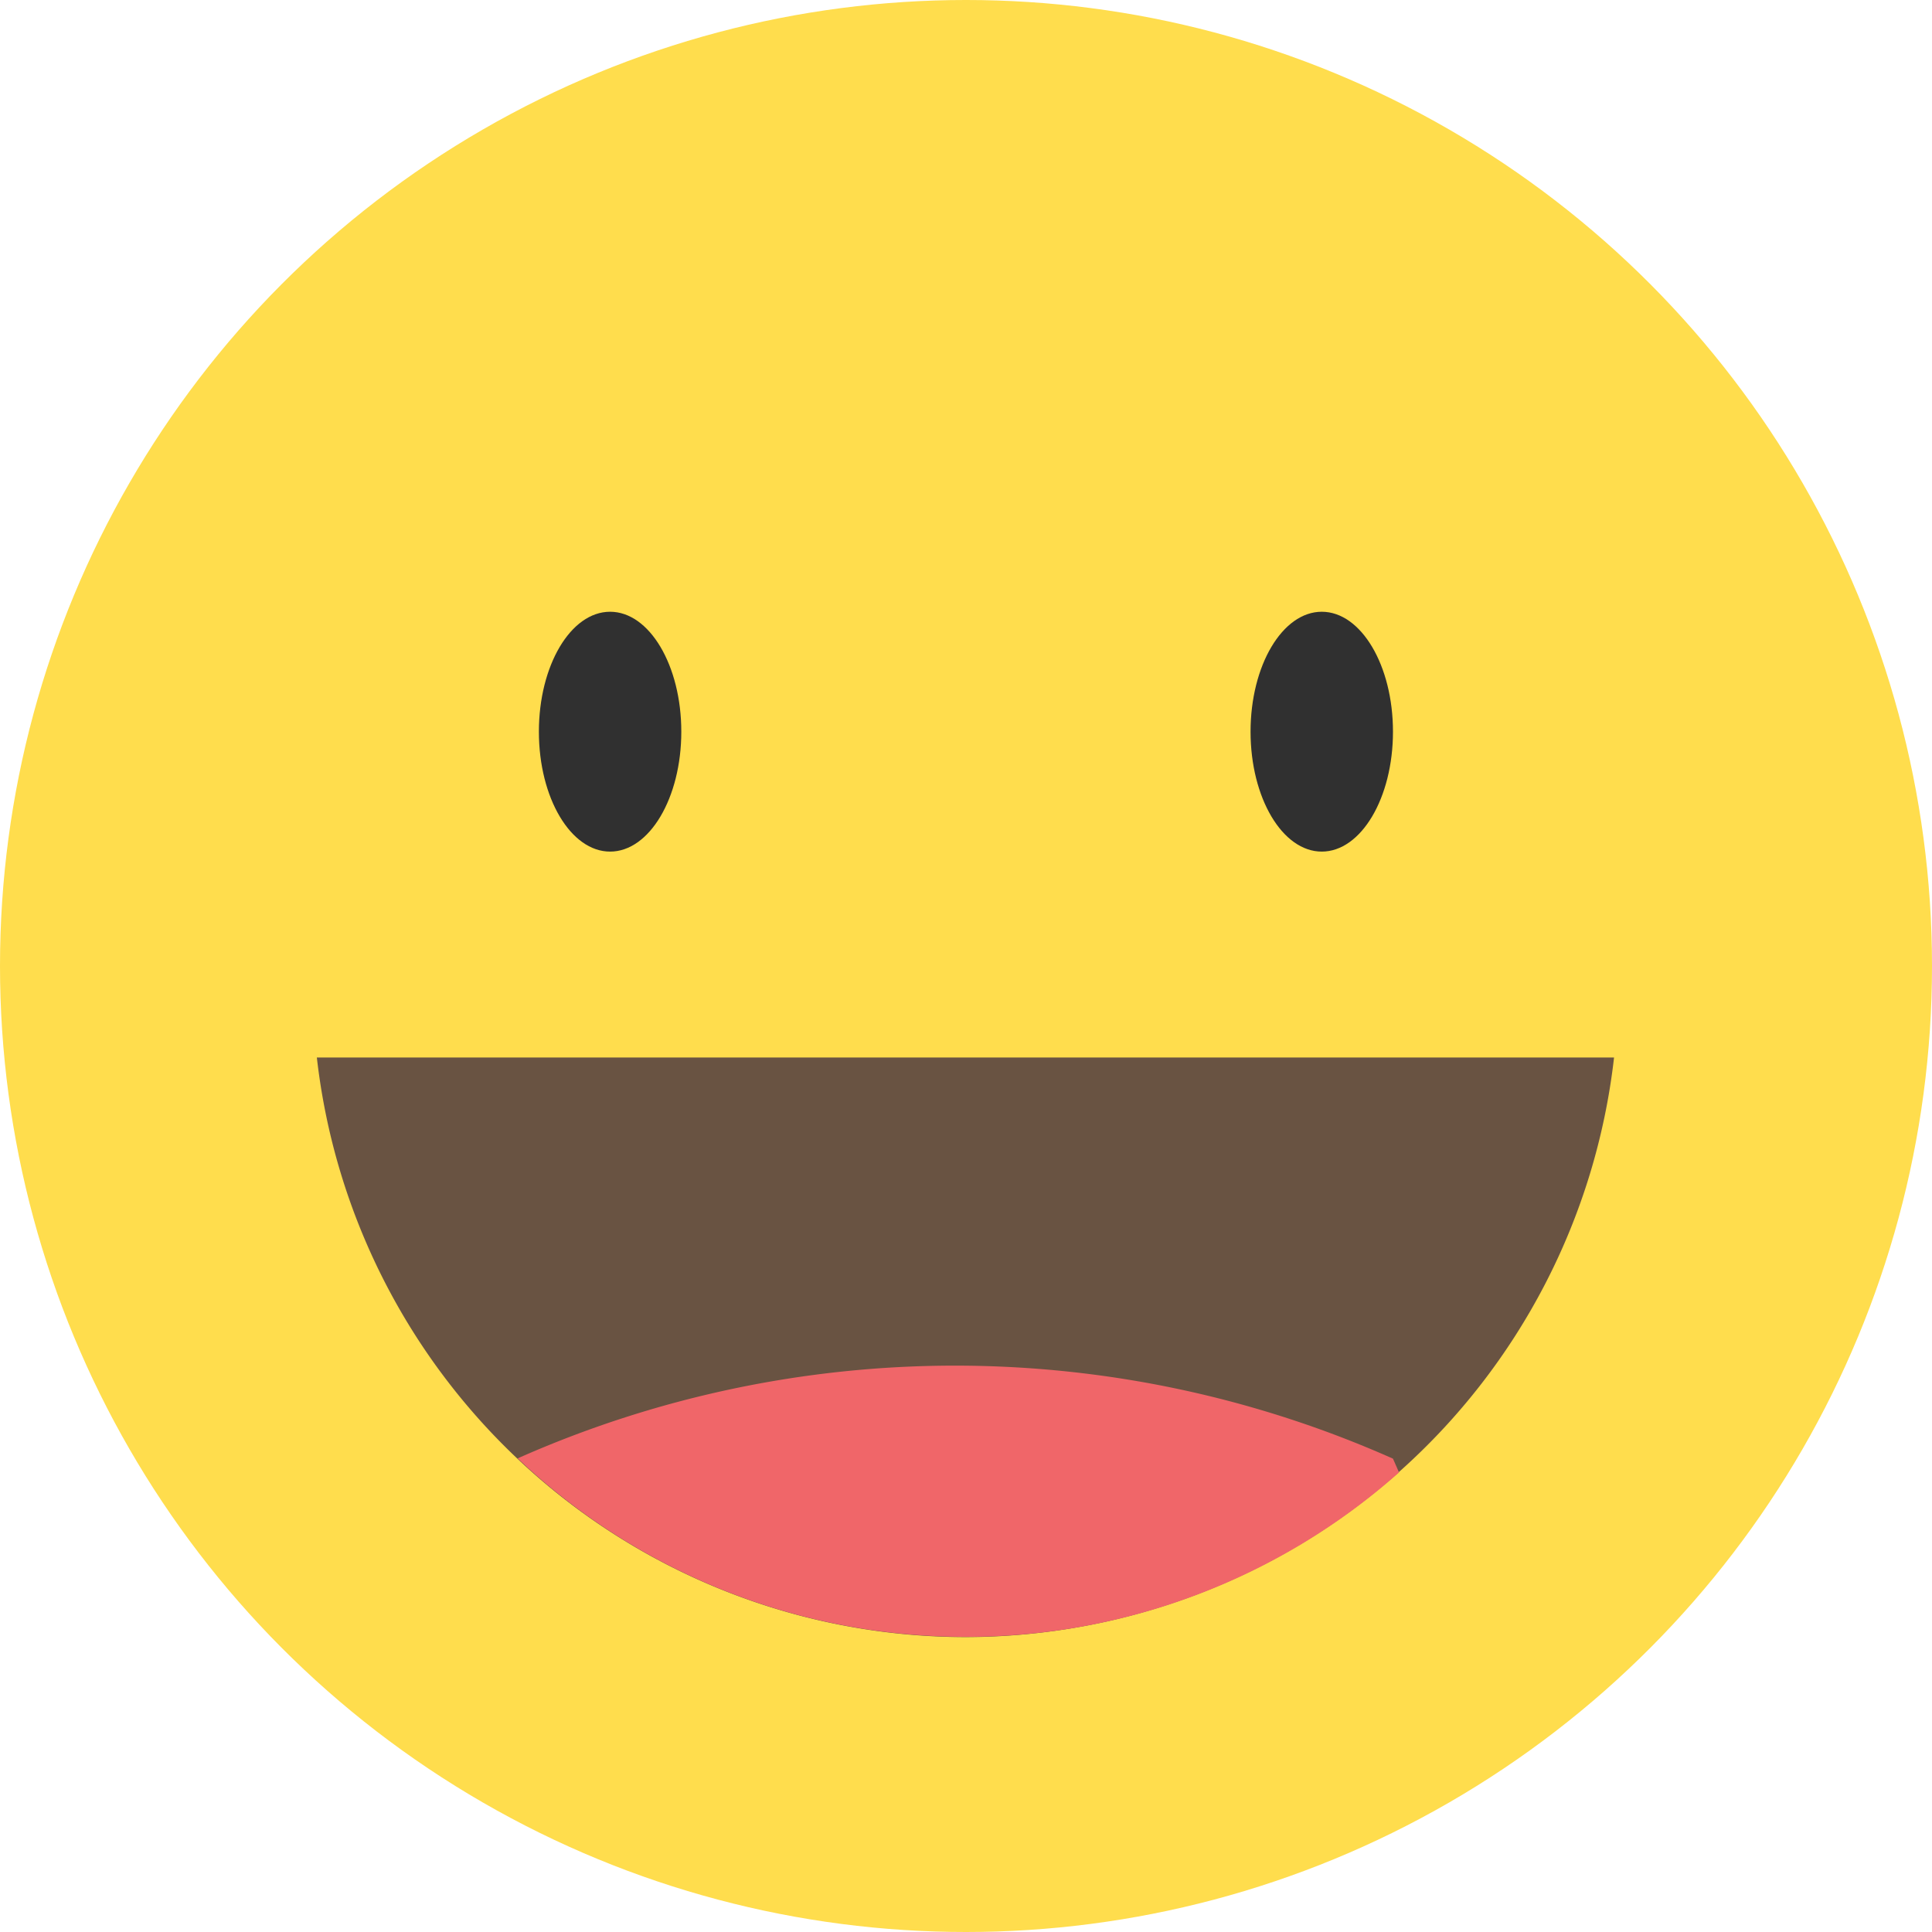 <svg xmlns="http://www.w3.org/2000/svg" width="14" height="14" viewBox="0 0 14 14"><defs><style>.a{fill:#ffdd4d;}.b{fill:#303030;}.c{fill:#695342;}.d{fill:#f06669;}</style></defs><g transform="translate(85.236 256.5)"><circle class="a" cx="7" cy="7" r="7" transform="translate(-85.236 -256.5)"/><g transform="translate(-81.331 -252.067)"><path class="b" d="M-36.651-201.66c0,.48-.231.869-.516.869s-.516-.389-.516-.869.231-.869.516-.869S-36.651-202.14-36.651-201.66Z" transform="translate(37.683 202.529)"/></g><g transform="translate(-76.173 -252.067)"><path class="b" d="M26.153-201.66c0,.48-.231.869-.516.869s-.516-.389-.516-.869.231-.869.516-.869S26.153-202.14,26.153-201.66Z" transform="translate(-25.122 202.529)"/></g><path class="c" d="M-57.275-163.2a4.735,4.735,0,0,0,4.7,4.2,4.735,4.735,0,0,0,4.7-4.2Z" transform="translate(-25.665 -85.637)"/><path class="d" d="M-39.563-135.524a4.715,4.715,0,0,0,3.249,1.293,4.714,4.714,0,0,0,3.138-1.191l-.044-.1A7.808,7.808,0,0,0-39.563-135.524Z" transform="translate(-41.922 -110.408)"/></g></svg>
